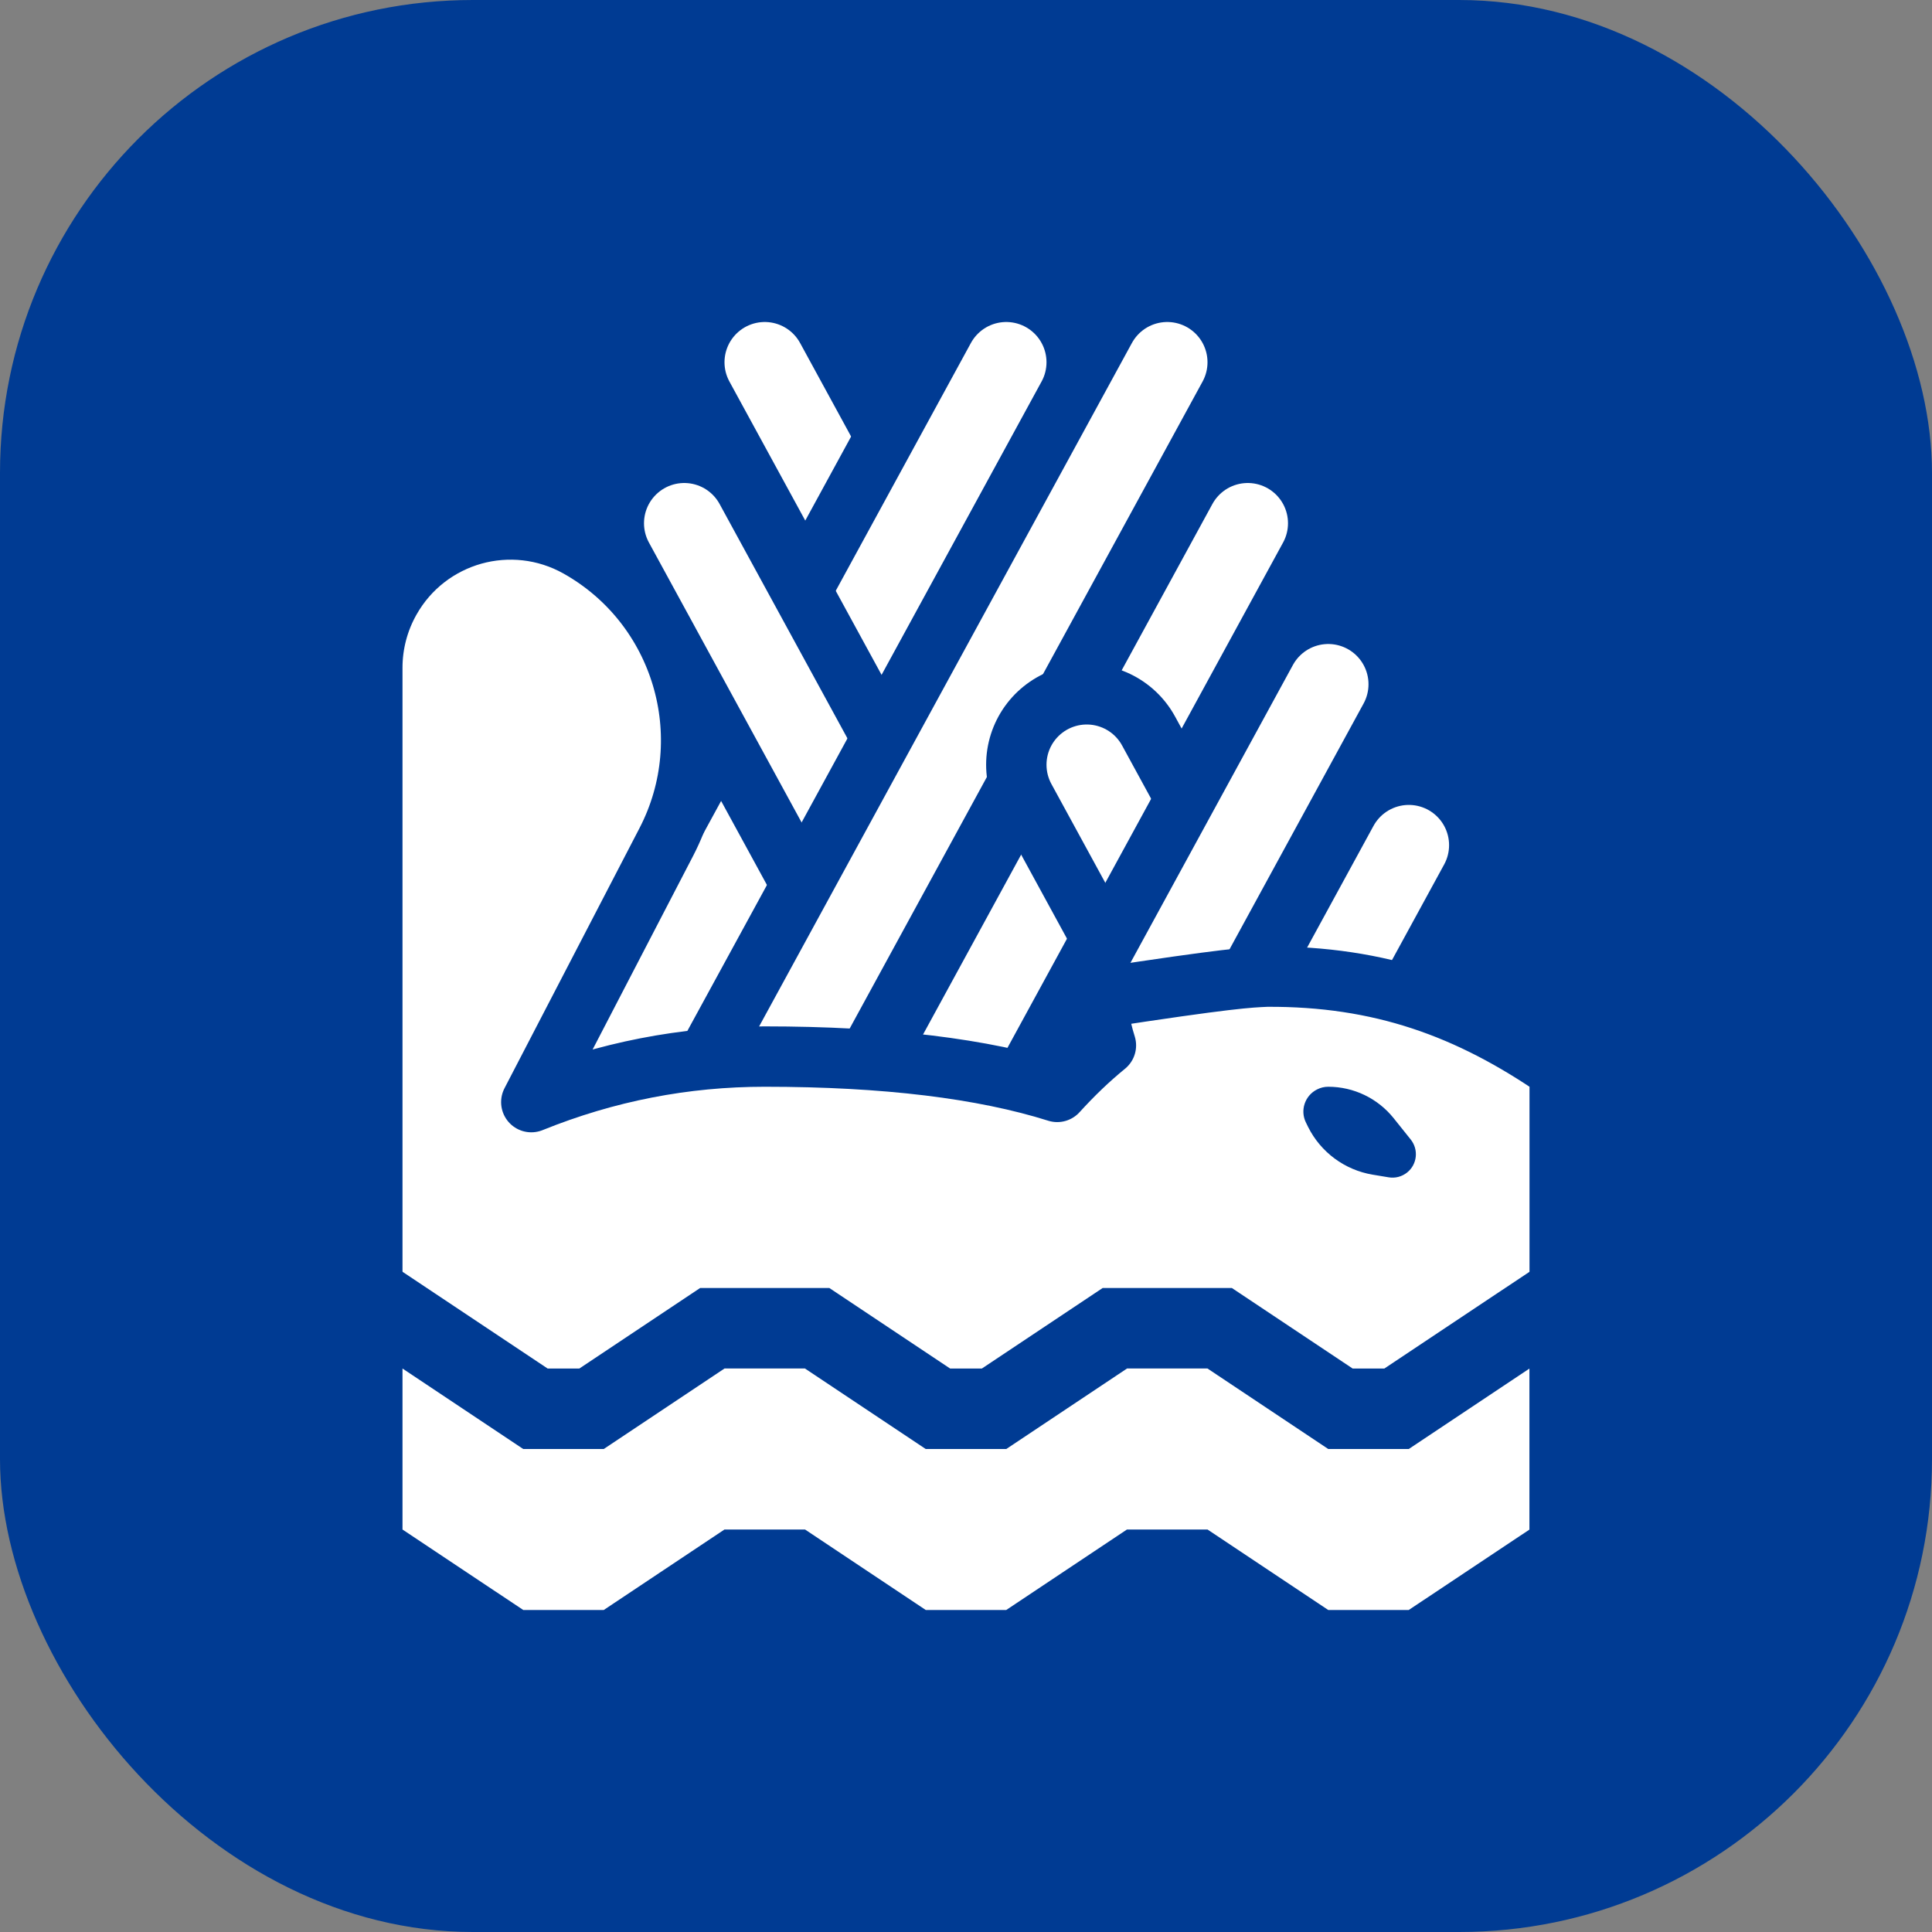 <?xml version="1.0" encoding="UTF-8"?>
<svg width="24px" height="24px" viewBox="0 0 24 24" version="1.1" xmlns="http://www.w3.org/2000/svg" xmlns:xlink="http://www.w3.org/1999/xlink">
    <rect x="0" y="0" width="24" height="24" fill="#808080" stroke="none"/>
    <title>beaver_dam-canoeable</title>
    <defs>
        <path d="M9.5,15.5 L15.5,4.5" id="path-1"></path>
        <path d="M6.5,15.5 L12.5,4.5" id="path-2"></path>
        <path d="M8.5,17.5 L14.5,6.5" id="path-3"></path>
        <path d="M8.5,15.5 L14.5,4.5" id="path-4"></path>
        <path d="M9.5,17.5 L15.5,6.5" id="path-5"></path>
        <path d="M13.5,17.866 L18.063,9.5" id="path-6"></path>
        <path d="M10.5,19.5 L16.5,8.5" id="path-7"></path>
        <path d="M12.711,19.279 L17.5,10.5" id="path-8"></path>
    </defs>
    <g id="beaver_dam-canoeable" stroke="none" stroke-width="1" fill="none" fill-rule="evenodd">
        <rect id="Rectangle" fill="#003B93" x="0" y="0" width="24" height="24" rx="5.874"></rect>
        <g id="Line-4-Copy-5" stroke-linecap="round" transform="translate(12.5, 10) scale(-1, 1) translate(-12.5, -10)">
            <use stroke="#003B93" stroke-width="2.5" xlink:href="#path-1"></use>
            <use stroke="#FFFFFF" stroke-width="1" xlink:href="#path-1"></use>
        </g>
        <g id="Line-4" stroke-linecap="round">
            <use stroke="#003B93" stroke-width="2.5" xlink:href="#path-2"></use>
            <use stroke="#FFFFFF" stroke-width="1" xlink:href="#path-2"></use>
        </g>
        <g id="Line-4-Copy-6" stroke-linecap="round" transform="translate(11.5, 12) scale(-1, 1) translate(-11.5, -12)">
            <use stroke="#003B93" stroke-width="2.5" xlink:href="#path-3"></use>
            <use stroke="#FFFFFF" stroke-width="1" xlink:href="#path-3"></use>
        </g>
        <g id="Line-4-Copy" stroke-linecap="round">
            <use stroke="#003B93" stroke-width="2.5" xlink:href="#path-4"></use>
            <use stroke="#FFFFFF" stroke-width="1" xlink:href="#path-4"></use>
        </g>
        <g id="Line-4-Copy-2" stroke-linecap="round">
            <use stroke="#003B93" stroke-width="2.5" xlink:href="#path-5"></use>
            <use stroke="#FFFFFF" stroke-width="1" xlink:href="#path-5"></use>
        </g>
        <g id="Line-4-Copy-7" stroke-linecap="round" transform="translate(15.782, 13.683) scale(1, -1) rotate(0) translate(-15.782, -13.683)">
            <use stroke="#003B93" stroke-width="2.5" xlink:href="#path-6"></use>
            <use stroke="#FFFFFF" stroke-width="1" xlink:href="#path-6"></use>
        </g>
        <g id="Line-4-Copy-3" stroke-linecap="round">
            <use stroke="#003B93" stroke-width="2.5" xlink:href="#path-7"></use>
            <use stroke="#FFFFFF" stroke-width="1" xlink:href="#path-7"></use>
        </g>
        <g id="Line-4-Copy-4" stroke-linecap="round" transform="translate(15.106, 14.889) scale(-1, -1) translate(-15.106, -14.889)">
            <use stroke="#003B93" stroke-width="2.5" xlink:href="#path-8"></use>
            <use stroke="#FFFFFF" stroke-width="1" xlink:href="#path-8"></use>
        </g>
        <path d="M5.879,6.641 C6.302,6.523 6.771,6.566 7.184,6.798 C7.83,7.161 8.273,7.748 8.47,8.408 C8.667,9.068 8.618,9.802 8.277,10.46 L6.6,13.691 C7.535,13.313 8.502,13.125 9.5,13.125 C11.002,13.125 12.212,13.274 13.133,13.564 C13.331,13.346 13.532,13.154 13.738,12.986 C13.658,12.732 13.636,12.541 13.645,12.4 C15.27,12.151 15.508,12.142 15.737,12.132 C17.139,12.124 18.245,12.516 19.375,13.301 L19.375,18.375 L4.625,18.375 L4.625,8.295 C4.625,8 4.701,7.71 4.846,7.453 C5.078,7.04 5.456,6.76 5.879,6.641 Z" id="Rectangle-Copy-5" stroke="#003B93" stroke-width="0.75" fill="#FFFFFF" stroke-linejoin="round"></path>
        <path d="M16.5,13.5 C16.816,13.5 17.115,13.644 17.312,13.89 L17.525,14.156 C17.625,14.282 17.605,14.465 17.48,14.565 C17.415,14.617 17.332,14.639 17.25,14.625 L17.051,14.592 C16.705,14.534 16.407,14.314 16.25,14 L16.224,13.947 C16.147,13.795 16.209,13.609 16.362,13.533 C16.405,13.511 16.452,13.5 16.5,13.5 Z" id="Rectangle" fill="#003B93"></path>
        <path d="M7.651,16.5 L9.151,17.5 L9.849,17.5 L11.349,16.5 L12.651,16.5 L14.151,17.5 L14.849,17.5 L16.349,16.5 L17.651,16.5 L19.499,17.731 L19.499,20.933 L17.349,19.5 L16.651,19.5 L15.151,20.5 L13.849,20.5 L12.349,19.5 L11.651,19.5 L10.151,20.5 L8.849,20.5 L7.349,19.5 L6.651,19.5 L4.5,20.934 L4.5,17.732 L6.349,16.5 L7.651,16.5 Z" id="Path" stroke="#003B93" fill="#FFFFFF" fill-rule="nonzero" transform="translate(11.999, 18.5) scale(1, -1) translate(-11.999, -18.5)"></path>
    </g>
</svg>